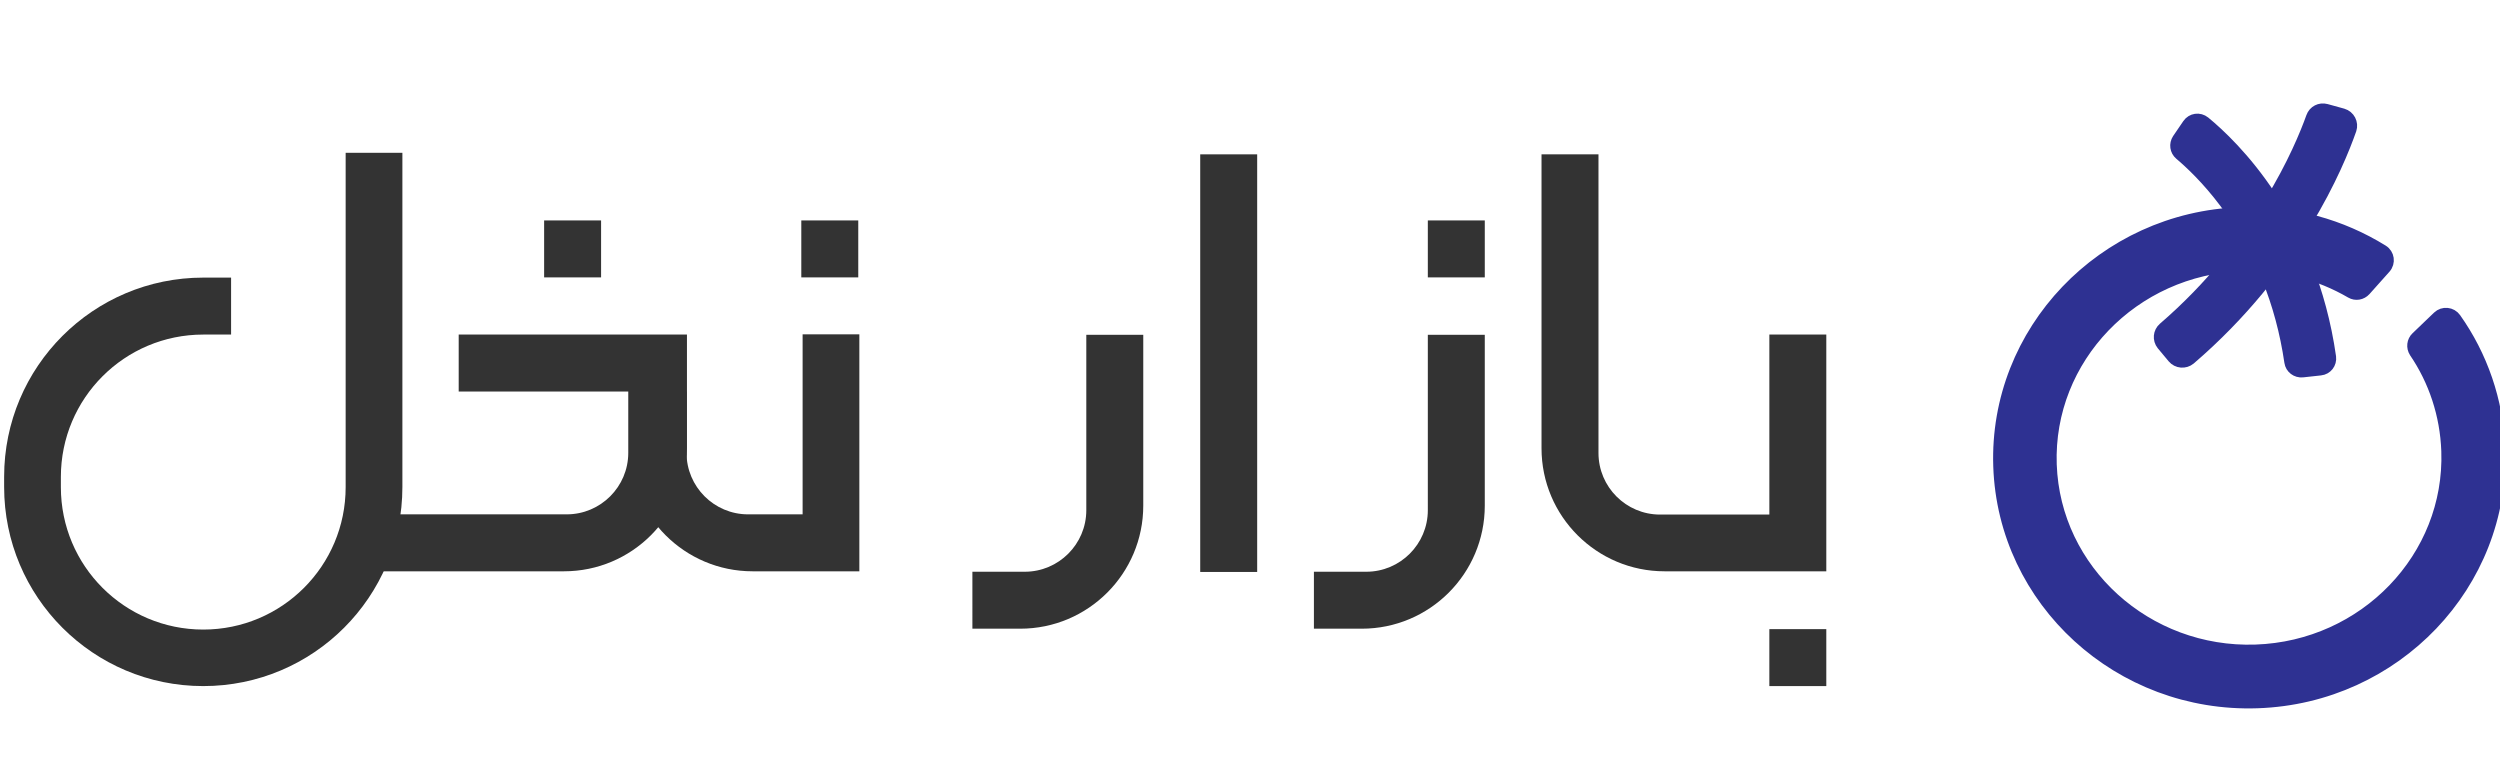 <?xml version="1.0" encoding="utf-8"?>
<!-- Generator: Adobe Illustrator 25.2.1, SVG Export Plug-In . SVG Version: 6.00 Build 0)  -->
<svg version="1.1" id="Layer_1" xmlns="http://www.w3.org/2000/svg" xmlns:xlink="http://www.w3.org/1999/xlink" x="0px" y="0px"
	 viewBox="0 0 115 36" style="enable-background:new 0 0 115 36;" xml:space="preserve">
<style type="text/css">
	.st0{fill:#333333;}
	.st1{fill:#2E3192;stroke:#2E3192;stroke-width:0.5;stroke-miterlimit:10;}
</style>
<g>
	<path class="st0" d="M84.01,15.38v10.9h-7.44c-3.12,0-5.66-2.53-5.66-5.66V7.1h2.62v13.74c0,1.56,1.27,2.83,2.83,2.83h5.03v-8.28
		H84.01z"/>
	<rect x="81.39" y="28.94" class="st0" width="2.62" height="2.62"/>
	<rect x="65.68" y="10.14" class="st0" width="2.62" height="2.62"/>
	<rect x="36.86" y="10.14" class="st0" width="2.62" height="2.62"/>
	<rect x="25.03" y="10.14" class="st0" width="2.62" height="2.62"/>
	<path class="st0" d="M68.3,15.4v7.86c0,3.12-2.53,5.66-5.66,5.66h-2.2V26.3h2.41c1.56,0,2.83-1.27,2.83-2.83V15.4H68.3z"/>
	<path class="st0" d="M52.59,15.4v7.86c0,3.12-2.53,5.66-5.66,5.66h-2.2V26.3h2.41c1.56,0,2.83-1.27,2.83-2.83V15.4H52.59z"/>
	<path class="st0" d="M39.53,15.38v10.9h-4.91c-3.12,0-5.66-2.53-5.66-5.66v-2.61h2.62v2.82c0,1.56,1.27,2.83,2.83,2.83h2.51v-8.28
		H39.53z"/>
	<path class="st0" d="M18.51,7.03V22.4c0,5.06-4.1,9.16-9.16,9.16h0c-5.06,0-9.16-4.1-9.16-9.16v-0.47c0-5.06,4.1-9.16,9.16-9.16
		h1.28v2.62H9.35c-3.62,0-6.55,2.93-6.55,6.55v0.47c0,3.62,2.93,6.55,6.55,6.55h0c3.62,0,6.55-2.93,6.55-6.55V7.03H18.51z"/>
	<path class="st0" d="M31.6,15.39v5.23c0,3.12-2.53,5.66-5.66,5.66h-9.4v-2.62h9.53c1.56,0,2.83-1.27,2.83-2.83v-2.82H21.1v-2.62
		H31.6z"/>
	<rect x="55.21" y="7.1" class="st0" width="2.62" height="19.21"/>
</g>
<g>
	<g>
		<path class="st1" d="M112.14,14.56l-0.99,0.95c-0.19,0.18-0.22,0.47-0.08,0.69c0.89,1.31,1.42,2.87,1.48,4.55
			c0.17,4.88-3.78,8.98-8.79,9.15c-5.01,0.17-9.23-3.66-9.4-8.53c-0.17-4.88,3.78-8.98,8.79-9.15c1.82-0.06,3.53,0.4,4.99,1.25
			c0.22,0.13,0.5,0.08,0.67-0.11l0.92-1.03c0.22-0.25,0.17-0.64-0.12-0.82c-1.89-1.17-4.14-1.82-6.55-1.73
			C96.73,10,91.73,15.23,91.94,21.45c0.21,6.22,5.55,11.1,11.91,10.88s11.35-5.45,11.14-11.67c-0.08-2.24-0.82-4.31-2.03-6.02
			C112.77,14.37,112.38,14.33,112.14,14.56z"/>
	</g>
	<g>
		<path class="st1" d="M99.95,16.46l-0.5-0.6c-0.19-0.24-0.16-0.58,0.07-0.78c4.43-3.82,6.29-8.24,6.81-9.7
			c0.1-0.28,0.39-0.43,0.68-0.35l0.76,0.21c0.31,0.09,0.48,0.42,0.38,0.72c-0.57,1.63-2.54,6.4-7.4,10.57
			C100.51,16.73,100.15,16.7,99.95,16.46z"/>
	</g>
	<g>
		<path class="st1" d="M105.92,17.11c-0.29,0.03-0.55-0.17-0.59-0.45c-0.4-2.74-1.4-5.2-2.98-7.32c-0.83-1.11-1.63-1.85-2.08-2.23
			c-0.21-0.18-0.25-0.48-0.1-0.71l0.47-0.69c0.18-0.26,0.53-0.31,0.78-0.11c1.29,1.06,4.89,4.51,5.79,10.82
			c0.04,0.3-0.17,0.57-0.47,0.6L105.92,17.11z"/>
	</g>
</g>
</svg>
